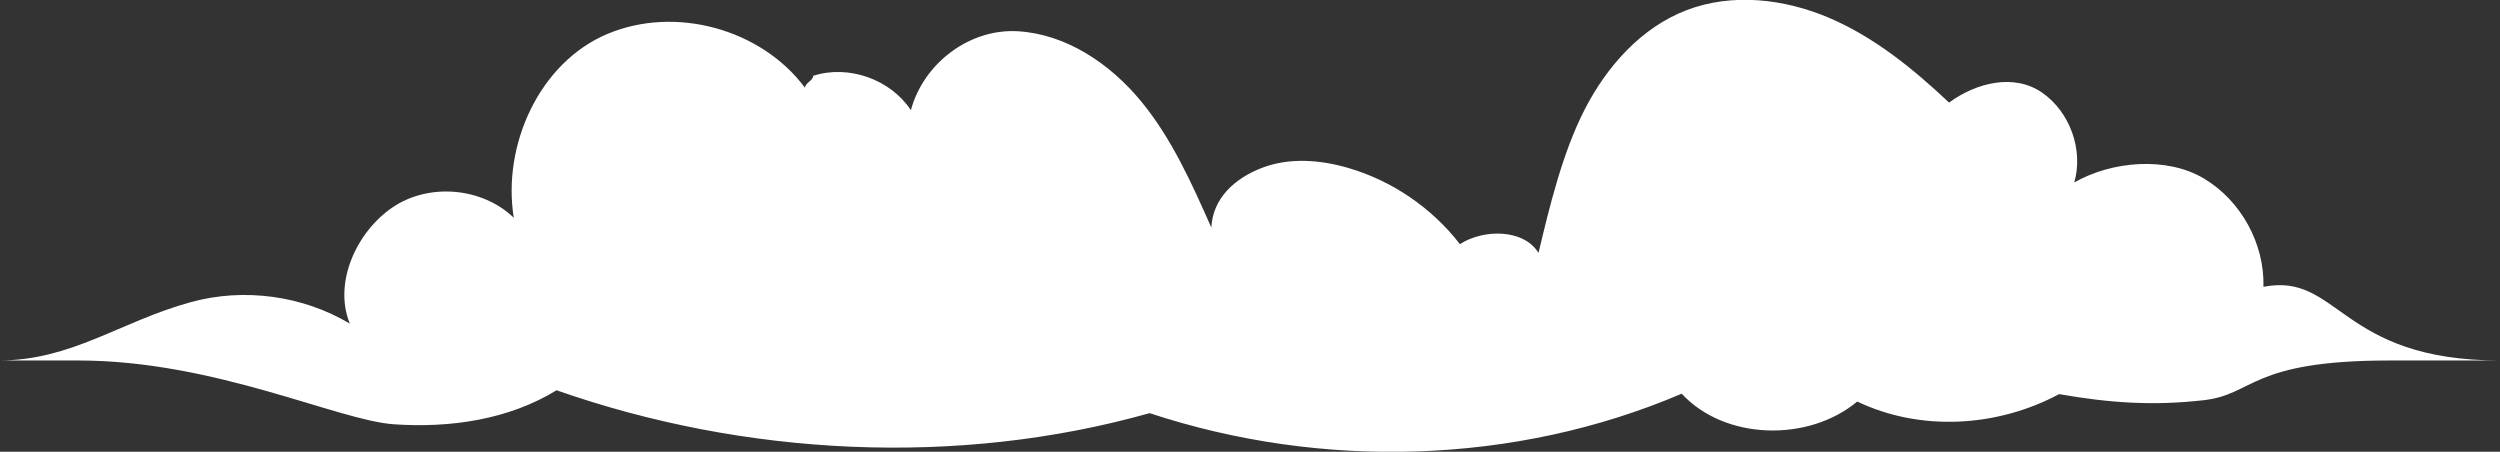 <?xml version="1.0" encoding="UTF-8" standalone="no"?>
<!-- Created with Inkscape (http://www.inkscape.org/) -->

<svg
   xmlns:dc="http://purl.org/dc/elements/1.1/"
   xmlns:cc="http://creativecommons.org/ns#"
   xmlns:rdf="http://www.w3.org/1999/02/22-rdf-syntax-ns#"
   xmlns:svg="http://www.w3.org/2000/svg"
   xmlns="http://www.w3.org/2000/svg"
   xmlns:sodipodi="http://sodipodi.sourceforge.net/DTD/sodipodi-0.dtd"
   xmlns:inkscape="http://www.inkscape.org/namespaces/inkscape"
   width="128.933mm"
   height="23.298mm"
   viewBox="0 0 128.933 23.298"
   version="1.1"
   id="svg7342"
   inkscape:version="0.92.4 (33fec40, 2019-01-16)"
   sodipodi:docname="freepix-cloud5.svg">
  <rect x="0" y="0" width="128.933" height="23.298" fill="#333333" stroke="none"/>
  <defs
     id="defs7336" />
  <sodipodi:namedview
     id="base"
     pagecolor="#ffffff"
     bordercolor="#666666"
     borderopacity="1.0"
     inkscape:pageopacity="0.0"
     inkscape:pageshadow="2"
     inkscape:zoom="0.35"
     inkscape:cx="120.79552"
     inkscape:cy="-515.97255"
     inkscape:document-units="mm"
     inkscape:current-layer="layer1"
     showgrid="false"
     inkscape:window-width="1850"
     inkscape:window-height="1016"
     inkscape:window-x="70"
     inkscape:window-y="27"
     inkscape:window-maximized="1" />
  <g
     inkscape:label="Layer 1"
     inkscape:groupmode="layer"
     id="layer1"
     transform="translate(51.615,10.982)">
    <g
       id="g118"
       transform="matrix(0.353,0,0,-0.353,65.119,3.81)">
      <path
         d="m 0,0 c 0.17,6.309 -3.283,12.59 -8.702,15.826 -5.418,3.237 -13.46,2.561 -18.934,-0.58 1.351,4.771 -0.629,10.297 -4.702,13.124 -4.074,2.826 -9.597,1.48 -13.593,-1.455 -5.217,4.914 -10.874,9.528 -17.461,12.353 -6.587,2.825 -14.251,3.712 -20.937,1.131 -6.582,-2.541 -11.593,-8.178 -14.821,-14.452 -3.227,-6.275 -5.136,-14.128 -6.763,-20.994 -2.156,3.513 -8.023,3.518 -11.484,1.28 -4.106,5.318 -9.932,9.284 -16.384,11.154 -4.099,1.187 -8.596,1.519 -12.575,-0.023 -3.979,-1.542 -7.154,-4.45 -7.358,-8.712 -2.869,6.475 -5.793,13.041 -10.305,18.5 -4.512,5.459 -10.896,9.766 -17.966,10.185 -7.07,0.418 -13.793,-4.694 -15.624,-11.536 -2.978,4.524 -9.112,6.687 -14.269,5.03 -0.022,-0.718 -1.179,-1.033 -1.201,-1.752 -6.425,8.628 -18.988,12.043 -28.897,7.854 -9.909,-4.188 -15.362,-16.224 -13.652,-26.845 -4.609,4.449 -12.395,5.121 -17.698,1.528 -5.304,-3.593 -8.679,-11.062 -6.257,-16.992 -6.888,4.102 -15.463,5.265 -23.195,3.147 -10.373,-2.841 -17.366,-8.535 -28.121,-8.535 h 11.681 c 19.916,0 37.857,-8.751 46.065,-9.319 8.208,-0.568 16.76,0.665 23.773,4.968 27.515,-9.644 58.586,-11.244 86.652,-3.341 25.108,-8.304 53.416,-7.55 77.735,2.841 6.294,-6.819 18.522,-7.096 25.642,-1.146 9.256,-4.416 20.454,-3.754 29.497,1.082 7.368,-1.288 13.698,-1.729 21.13,-0.886 7.432,0.842 6.699,5.801 27.136,5.801 H 34.58 C 11.062,-10.764 11.069,2.16 0,0"
         style="fill:#ffffff;fill-opacity:1;fill-rule:nonzero;stroke:none"
         id="path120"
         inkscape:connector-curvature="0" />
    </g>
  </g>
</svg>
